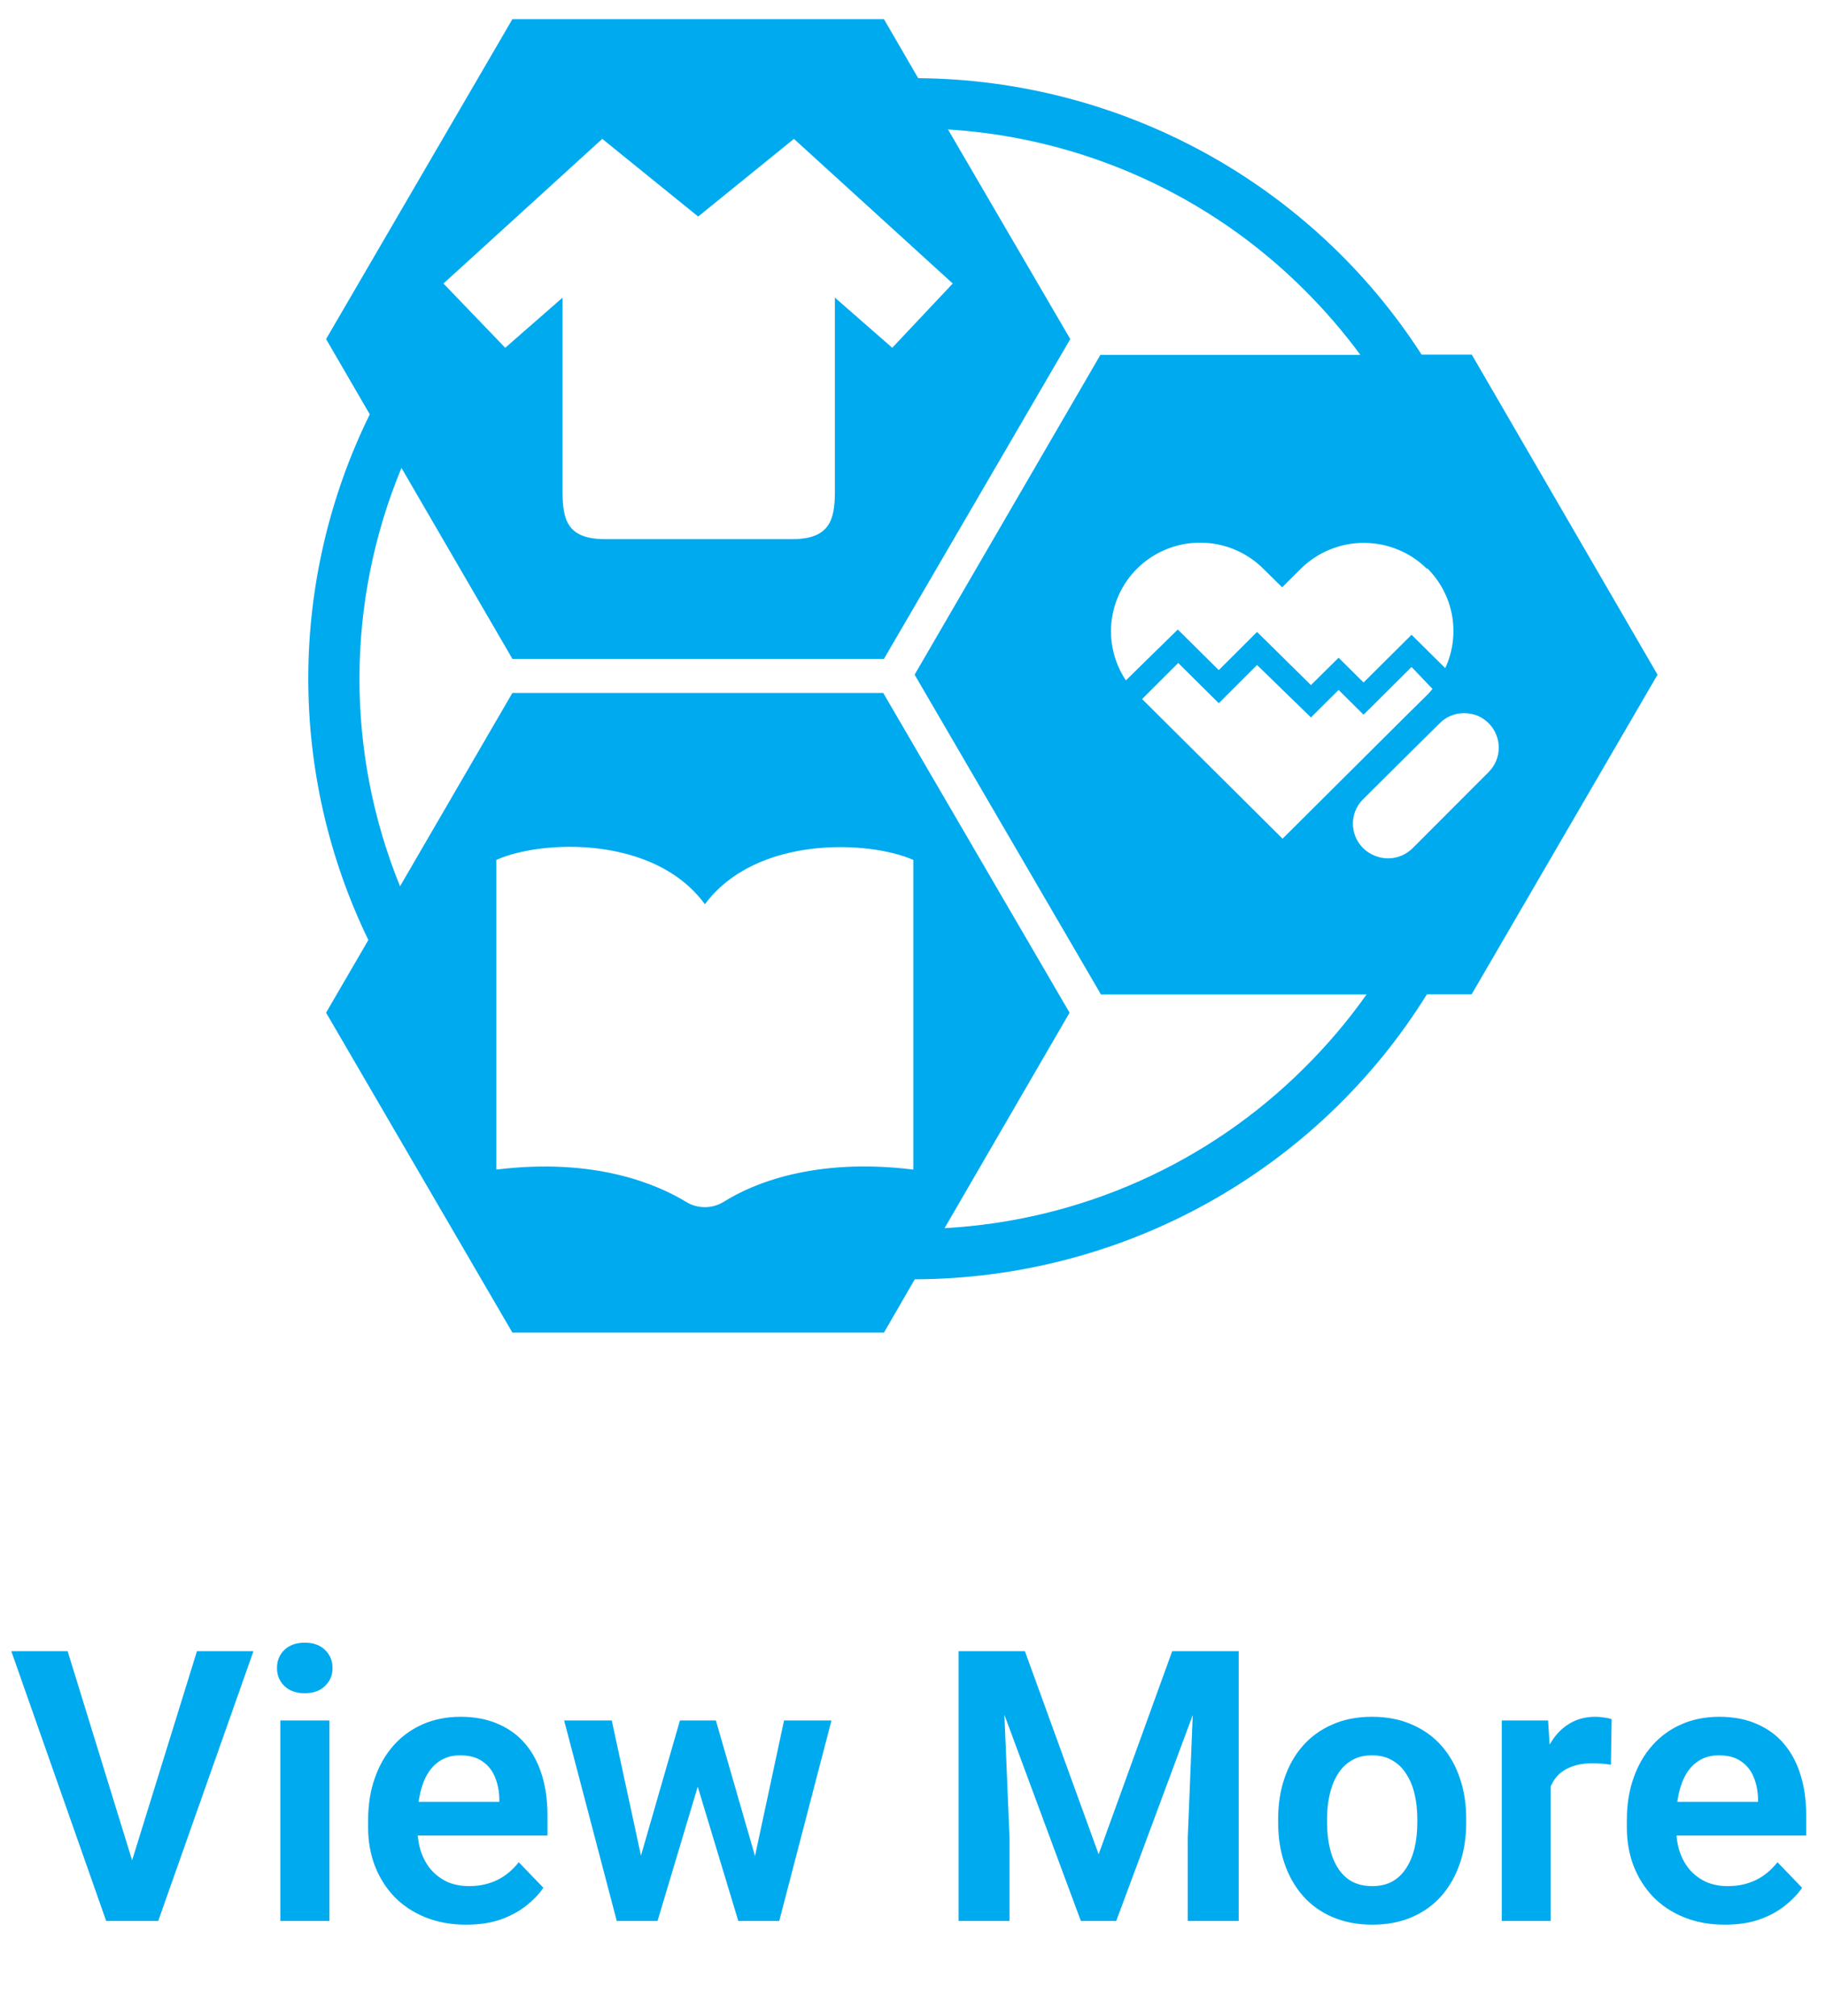 <svg width="77" height="85" viewBox="0 0 77 85" fill="none" xmlns="http://www.w3.org/2000/svg">
<path d="M62.063 14.953H59.947C57.663 11.408 54.526 8.486 50.819 6.45C47.112 4.415 42.954 3.331 38.719 3.296L37.275 0.808H21.607L13.75 14.298L15.593 17.471C13.897 20.92 13.011 24.708 13 28.547C12.99 32.387 13.856 36.179 15.533 39.637L13.75 42.702L21.607 56.192H37.275L38.574 53.944C42.905 53.931 47.161 52.821 50.94 50.718C54.718 48.616 57.896 45.59 60.171 41.927H62.057L69.896 28.449L62.063 14.953ZM60.189 23.966C60.732 24.507 61.096 25.2 61.231 25.951C61.366 26.703 61.266 27.479 60.944 28.172L59.524 26.766L57.499 28.779L56.447 27.734L55.281 28.888L53.008 26.646L51.394 28.257L49.666 26.544L47.478 28.689C46.961 27.916 46.751 26.98 46.891 26.062C47.03 25.145 47.507 24.311 48.23 23.724C48.953 23.138 49.87 22.839 50.803 22.887C51.735 22.935 52.616 23.326 53.274 23.984L54.066 24.765L54.852 23.984C55.558 23.284 56.514 22.891 57.511 22.891C58.508 22.891 59.465 23.284 60.171 23.984L60.189 23.966ZM60.407 29.05C60.339 29.136 60.266 29.218 60.189 29.296L59.397 30.077L54.084 35.365L48.765 30.077L48.161 29.476L49.684 27.956L51.394 29.651L53.008 28.04L55.281 30.252L56.447 29.092L57.499 30.137L59.524 28.124L60.407 29.05ZM25.397 5.856L29.441 9.131L33.479 5.856L40.176 11.955L37.625 14.665L35.207 12.55V20.728C35.207 21.959 34.959 22.735 33.394 22.735H25.536C23.941 22.735 23.723 21.959 23.723 20.728V12.55L21.305 14.665L18.7 11.955L25.397 5.856ZM38.514 49.318C34.343 48.801 31.72 49.918 30.511 50.681C30.273 50.826 30 50.902 29.722 50.902C29.444 50.902 29.171 50.826 28.933 50.681C27.724 49.943 25.101 48.801 20.93 49.318V36.26C22.81 35.413 27.579 35.203 29.725 38.129C31.883 35.221 36.634 35.431 38.514 36.26V49.318ZM55.003 45.027C50.959 49.065 45.554 51.473 39.831 51.787L45.102 42.702L37.244 29.218H21.607L16.869 37.372C14.567 31.71 14.589 25.377 16.929 19.73L21.607 27.782H37.275L45.132 14.298L39.976 5.459C45.649 5.812 50.995 8.219 55.003 12.225C55.86 13.077 56.65 13.993 57.366 14.965H46.402L38.568 28.449L46.426 41.933H57.626C56.844 43.038 55.966 44.074 55.003 45.027ZM61.156 34.175L59.566 35.768C59.292 36.04 58.921 36.194 58.533 36.194C58.344 36.194 58.157 36.158 57.983 36.086C57.754 35.998 57.551 35.853 57.393 35.666C57.235 35.479 57.127 35.255 57.079 35.016C57.03 34.777 57.044 34.529 57.117 34.296C57.191 34.063 57.322 33.852 57.499 33.683L59.101 32.09L60.709 30.498C60.843 30.361 61.004 30.253 61.182 30.18C61.36 30.107 61.55 30.07 61.742 30.071C61.93 30.073 62.117 30.107 62.292 30.173C62.474 30.249 62.638 30.359 62.776 30.498C63.048 30.771 63.201 31.141 63.201 31.525C63.201 31.91 63.048 32.279 62.776 32.553L61.156 34.175Z" fill="#00AAEF"/>
<path d="M5.469 78.773L8.305 69.625H10.688L6.672 81H5.086L5.469 78.773ZM2.852 69.625L5.672 78.773L6.078 81H4.477L0.477 69.625H2.852ZM13.891 72.547V81H11.82V72.547H13.891ZM11.68 70.336C11.68 70.029 11.784 69.773 11.992 69.57C12.206 69.367 12.492 69.266 12.852 69.266C13.211 69.266 13.495 69.367 13.703 69.57C13.917 69.773 14.023 70.029 14.023 70.336C14.023 70.638 13.917 70.891 13.703 71.094C13.495 71.297 13.211 71.398 12.852 71.398C12.492 71.398 12.206 71.297 11.992 71.094C11.784 70.891 11.68 70.638 11.68 70.336ZM19.656 81.156C19.016 81.156 18.44 81.052 17.93 80.844C17.419 80.635 16.984 80.346 16.625 79.977C16.271 79.602 15.997 79.167 15.805 78.672C15.617 78.172 15.523 77.635 15.523 77.062V76.75C15.523 76.099 15.617 75.508 15.805 74.977C15.992 74.44 16.258 73.979 16.602 73.594C16.945 73.208 17.357 72.912 17.836 72.703C18.315 72.495 18.844 72.391 19.422 72.391C20.021 72.391 20.549 72.492 21.008 72.695C21.466 72.893 21.849 73.174 22.156 73.539C22.463 73.904 22.695 74.341 22.852 74.852C23.008 75.357 23.086 75.917 23.086 76.531V77.398H16.461V75.977H21.055V75.82C21.044 75.492 20.982 75.193 20.867 74.922C20.753 74.646 20.576 74.427 20.336 74.266C20.096 74.099 19.787 74.016 19.406 74.016C19.099 74.016 18.831 74.083 18.602 74.219C18.378 74.349 18.19 74.537 18.039 74.781C17.893 75.021 17.784 75.307 17.711 75.641C17.638 75.974 17.602 76.344 17.602 76.75V77.062C17.602 77.417 17.648 77.745 17.742 78.047C17.841 78.349 17.984 78.612 18.172 78.836C18.365 79.055 18.594 79.227 18.859 79.352C19.13 79.471 19.438 79.531 19.781 79.531C20.213 79.531 20.604 79.448 20.953 79.281C21.307 79.109 21.615 78.857 21.875 78.523L22.914 79.602C22.737 79.862 22.497 80.112 22.195 80.352C21.898 80.591 21.539 80.787 21.117 80.938C20.695 81.083 20.208 81.156 19.656 81.156ZM26.82 78.969L28.672 72.547H29.984L29.594 74.766L27.727 81H26.594L26.82 78.969ZM25.797 72.547L27.188 78.984L27.312 81H26.008L23.789 72.547H25.797ZM31.703 78.891L33.062 72.547H35.062L32.859 81H31.555L31.703 78.891ZM30.188 72.547L32.023 78.906L32.266 81H31.133L29.25 74.766L28.867 72.547H30.188ZM41.359 69.625H43.219L46.328 78.188L49.43 69.625H51.297L47.07 81H45.578L41.359 69.625ZM40.422 69.625H42.242L42.57 77.492V81H40.422V69.625ZM50.406 69.625H52.234V81H50.086V77.492L50.406 69.625ZM53.898 76.859V76.695C53.898 76.076 53.987 75.505 54.164 74.984C54.341 74.458 54.599 74.003 54.938 73.617C55.276 73.232 55.69 72.932 56.18 72.719C56.669 72.5 57.227 72.391 57.852 72.391C58.487 72.391 59.05 72.5 59.539 72.719C60.034 72.932 60.45 73.232 60.789 73.617C61.128 74.003 61.385 74.458 61.562 74.984C61.74 75.505 61.828 76.076 61.828 76.695V76.859C61.828 77.474 61.74 78.044 61.562 78.57C61.385 79.091 61.128 79.547 60.789 79.938C60.45 80.323 60.036 80.622 59.547 80.836C59.057 81.049 58.497 81.156 57.867 81.156C57.242 81.156 56.682 81.049 56.188 80.836C55.693 80.622 55.276 80.323 54.938 79.938C54.599 79.547 54.341 79.091 54.164 78.57C53.987 78.044 53.898 77.474 53.898 76.859ZM55.961 76.695V76.859C55.961 77.229 55.997 77.576 56.07 77.898C56.143 78.221 56.255 78.505 56.406 78.75C56.557 78.995 56.753 79.188 56.992 79.328C57.237 79.463 57.529 79.531 57.867 79.531C58.2 79.531 58.487 79.463 58.727 79.328C58.966 79.188 59.161 78.995 59.312 78.75C59.469 78.505 59.583 78.221 59.656 77.898C59.729 77.576 59.766 77.229 59.766 76.859V76.695C59.766 76.331 59.729 75.99 59.656 75.672C59.583 75.349 59.469 75.065 59.312 74.82C59.161 74.57 58.964 74.375 58.719 74.234C58.479 74.088 58.19 74.016 57.852 74.016C57.518 74.016 57.232 74.088 56.992 74.234C56.753 74.375 56.557 74.57 56.406 74.82C56.255 75.065 56.143 75.349 56.07 75.672C55.997 75.99 55.961 76.331 55.961 76.695ZM65.391 74.273V81H63.328V72.547H65.281L65.391 74.273ZM67.961 72.492L67.93 74.414C67.815 74.393 67.685 74.378 67.539 74.367C67.398 74.357 67.266 74.352 67.141 74.352C66.823 74.352 66.544 74.396 66.305 74.484C66.065 74.568 65.865 74.69 65.703 74.852C65.547 75.013 65.427 75.211 65.344 75.445C65.26 75.674 65.213 75.935 65.203 76.227L64.758 76.172C64.758 75.635 64.812 75.138 64.922 74.68C65.031 74.221 65.19 73.82 65.398 73.477C65.607 73.133 65.867 72.867 66.18 72.68C66.497 72.487 66.862 72.391 67.273 72.391C67.388 72.391 67.51 72.401 67.641 72.422C67.776 72.438 67.883 72.461 67.961 72.492ZM72.734 81.156C72.094 81.156 71.518 81.052 71.008 80.844C70.497 80.635 70.062 80.346 69.703 79.977C69.349 79.602 69.076 79.167 68.883 78.672C68.695 78.172 68.602 77.635 68.602 77.062V76.75C68.602 76.099 68.695 75.508 68.883 74.977C69.07 74.44 69.336 73.979 69.68 73.594C70.023 73.208 70.435 72.912 70.914 72.703C71.393 72.495 71.922 72.391 72.5 72.391C73.099 72.391 73.628 72.492 74.086 72.695C74.544 72.893 74.927 73.174 75.234 73.539C75.542 73.904 75.773 74.341 75.93 74.852C76.086 75.357 76.164 75.917 76.164 76.531V77.398H69.539V75.977H74.133V75.82C74.122 75.492 74.06 75.193 73.945 74.922C73.831 74.646 73.654 74.427 73.414 74.266C73.174 74.099 72.865 74.016 72.484 74.016C72.177 74.016 71.909 74.083 71.68 74.219C71.456 74.349 71.268 74.537 71.117 74.781C70.971 75.021 70.862 75.307 70.789 75.641C70.716 75.974 70.68 76.344 70.68 76.75V77.062C70.68 77.417 70.727 77.745 70.82 78.047C70.919 78.349 71.062 78.612 71.25 78.836C71.443 79.055 71.672 79.227 71.938 79.352C72.208 79.471 72.516 79.531 72.859 79.531C73.292 79.531 73.682 79.448 74.031 79.281C74.385 79.109 74.693 78.857 74.953 78.523L75.992 79.602C75.815 79.862 75.576 80.112 75.273 80.352C74.977 80.591 74.617 80.787 74.195 80.938C73.773 81.083 73.287 81.156 72.734 81.156Z" fill="#00AAEF"/>
</svg>
